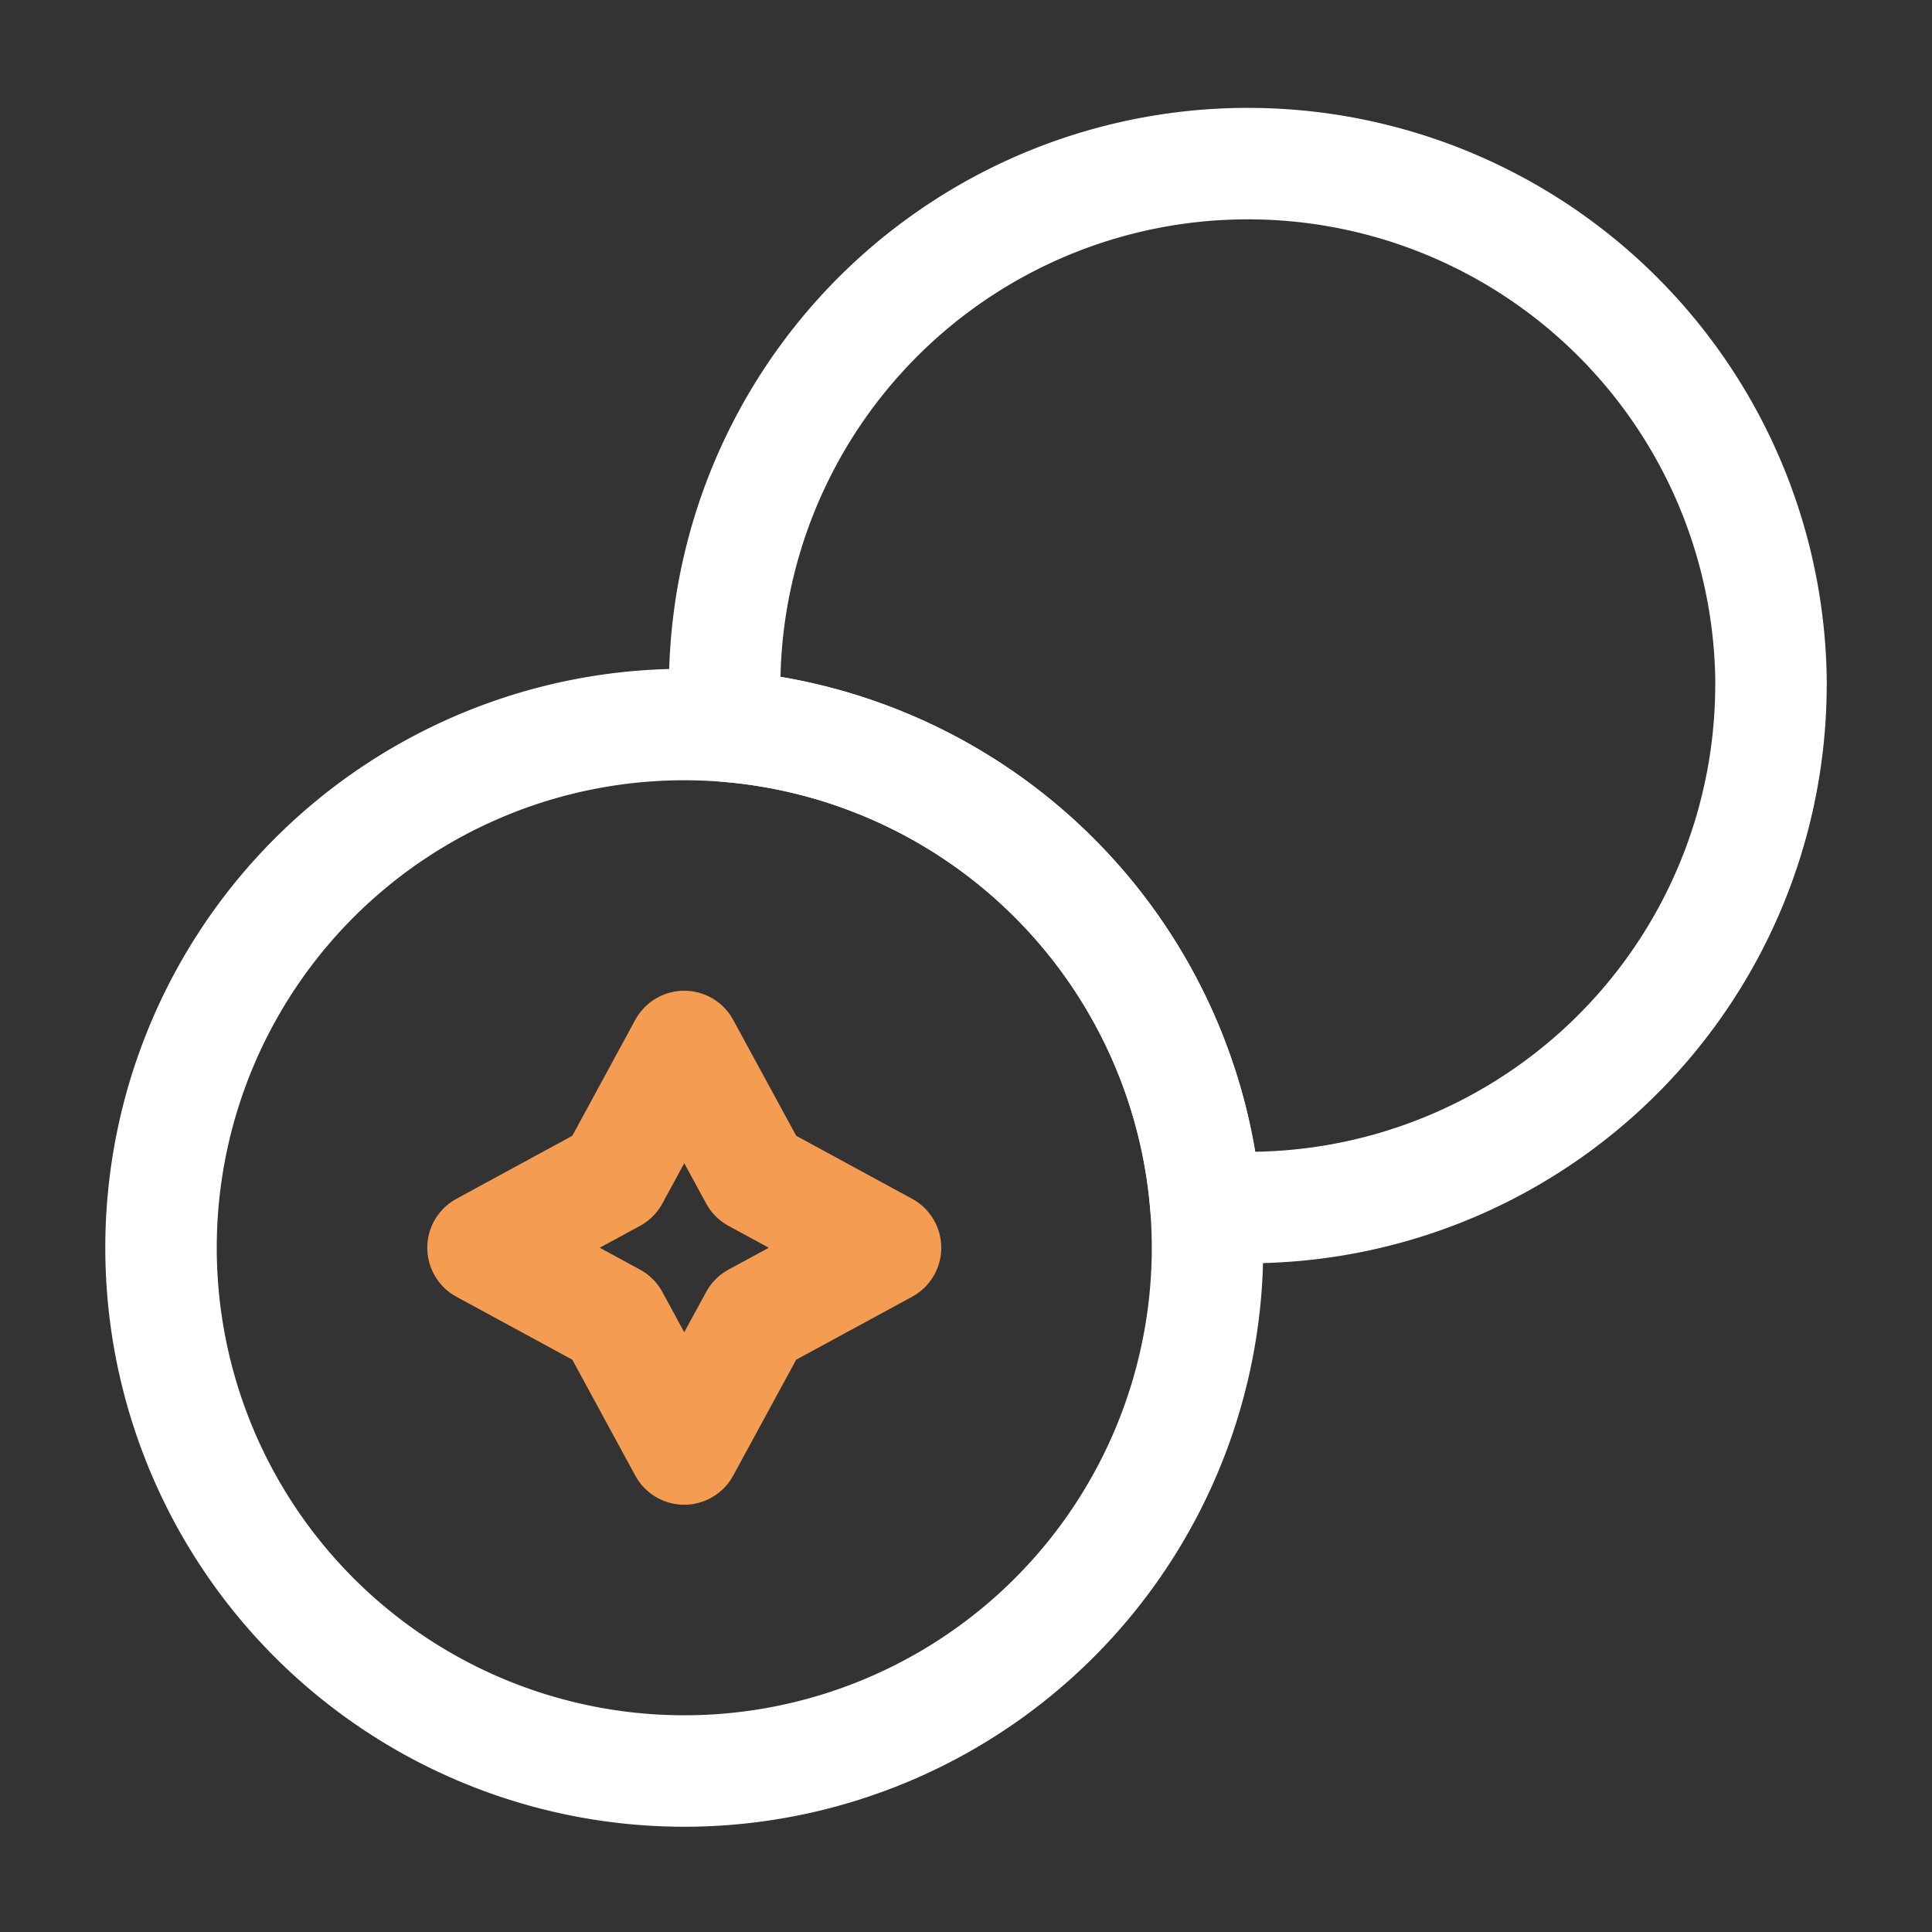 <svg xmlns="http://www.w3.org/2000/svg" width="26" height="26" viewBox="0 0 26 26" fill="none"><rect x="0" y="0" width="26" height="26" fill="#333333" stroke="none"/><path d="M23.833 9.208a7.04 7.04 0 0 1-7.605 7.02 7.05 7.05 0 0 0-6.456-6.456 7.041 7.041 0 1 1 14.062-.563" stroke="#fff" stroke-width="1.5" stroke-linecap="round" stroke-linejoin="round"/><path d="M16.25 16.792a7.041 7.041 0 1 1-14.083 0 7.041 7.041 0 0 1 14.083 0" stroke="#fff" stroke-width="1.5" stroke-linecap="round" stroke-linejoin="round"/><path d="m8.255 15.838.953-1.755.954 1.755 1.755.954-1.755.953-.954 1.755-.953-1.755-1.755-.953z" stroke="#F59C53" stroke-width="1.5" stroke-linecap="round" stroke-linejoin="round"/></svg>